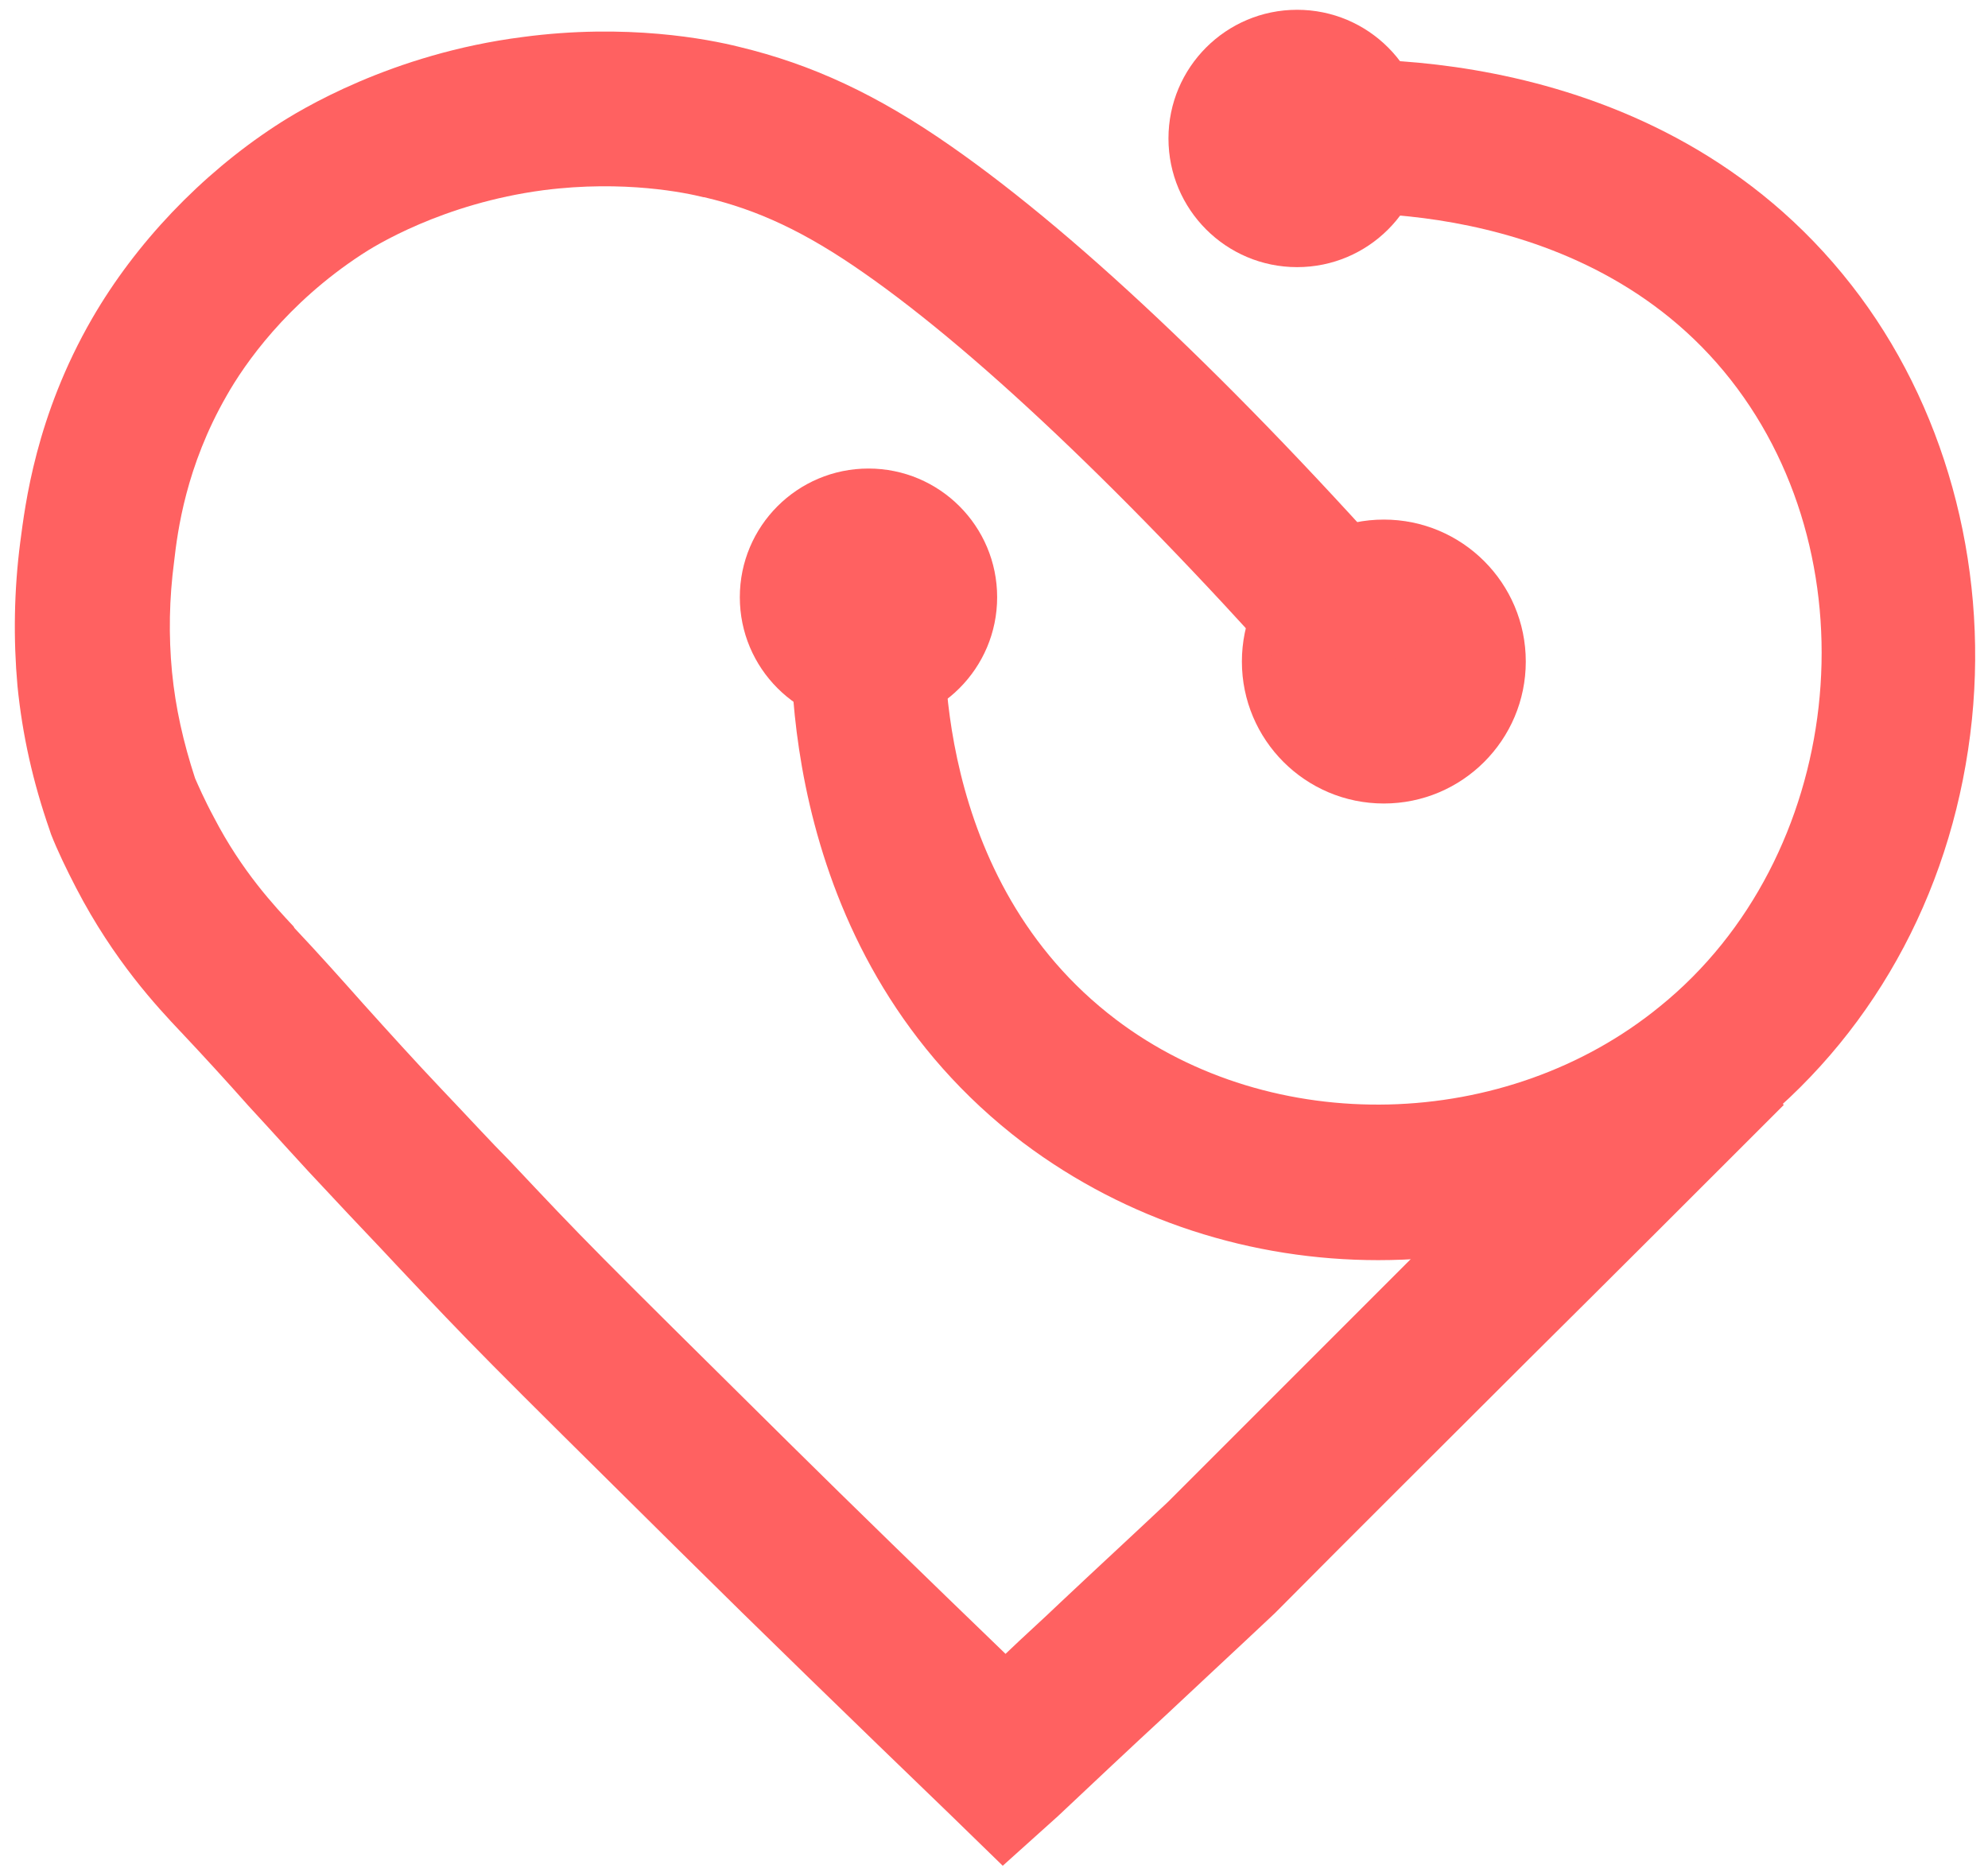 <?xml version="1.0" encoding="utf-8"?>
<!-- Generator: Adobe Illustrator 22.1.0, SVG Export Plug-In . SVG Version: 6.00 Build 0)  -->
<svg version="1.1" id="Слой_1" xmlns="http://www.w3.org/2000/svg" xmlns:xlink="http://www.w3.org/1999/xlink" x="0px" y="0px"
	 viewBox="0 0 284.3 268.3" style="enable-background:new 0 0 284.3 268.3;" xml:space="preserve">
<style type="text/css">
	.st0{fill:#FF6161;}
</style>
<path class="st0" d="M197.1,180.2c-18,0-35.9-5.6-50.8-16.8c-34.9-26.5-33.6-69.1-33-77.4l21.9,1.6c-0.3,3.9-2,38.2,24.4,58.2
	c22.3,16.9,55.8,16.1,77.8-1.9c26.2-21.2,30.9-63.1,10.1-89.6c-21.2-27-58.4-23.8-60-23.6l-2.1-21.9c5.2-0.5,51.4-3.9,79.4,32
	c13.2,16.9,19.5,39.5,17.2,62.1c-2.4,23.3-13.3,44-30.8,58.2C235.8,173.8,216.4,180.2,197.1,180.2z"/>
<circle class="st0" cx="124.2" cy="85.4" r="18.4"/>
<circle class="st0" cx="197.9" cy="94.6" r="20.3"/>
<circle class="st0" cx="185.5" cy="19.8" r="18.4"/>
<path class="st0" d="M143.4,266.8l-7.5-7.3c-14-13.5-27.4-26.5-38.6-37.6c-28.8-28.5-29.2-28.9-40.7-41.1c-2.5-2.7-5.6-5.9-9.6-10.2
	c-3.9-4.1-7.7-8.4-11.5-12.5c-3.1-3.5-6.4-7.1-9.6-10.5l-0.1-0.1c-3.3-3.5-9.5-10.1-14.9-20.5c-1.4-2.7-2.7-5.4-3.6-7.7l-0.2-0.6
	c-2.4-6.9-3.9-13.6-4.6-20.6C1.9,91.4,2,84.4,2.9,77.5c0.7-5.3,2.2-18,10.3-32C19.4,34.8,28.7,25,39.4,18
	c3.5-2.3,16.6-10.3,35.3-12.7c14.9-2,26.6,0.3,31,1.4c10.4,2.5,19.7,6.8,30.3,14.2c18.8,13.1,42.8,36,69.4,66.4l0.9,1l-16.5,14.5
	l-0.9-1c-25.1-28.6-48.3-50.9-65.4-62.8c-8.3-5.8-15.1-9-22.8-10.8l-0.1,0c-2.4-0.6-11.3-2.5-22.9-1c-14.4,1.9-24.2,8-26,9.2
	c-10.7,7-16.7,15.6-19.3,20.2c-5.8,10.1-7,19.3-7.5,23.7c-0.7,5.3-0.8,10.6-0.3,15.8c0.5,5.1,1.6,10,3.3,15.2c0.4,0.9,1.3,3,2.7,5.6
	c4,7.7,8.6,12.6,11.4,15.6l0.1,0.2c3.4,3.6,6.7,7.3,9.9,10.9c3.6,4,7.4,8.2,11.1,12.1c4.1,4.3,7.1,7.6,9.7,10.2
	c11.3,12,11.3,12,40.1,40.5c9.1,9,19.7,19.3,30.9,30.1c2.6-2.5,5.3-4.9,7.9-7.4c5.1-4.8,10.2-9.5,15.3-14.3c12-12,24-24,36-36
	c12.2-12.1,24.3-24.3,36.5-36.4l15.6,15.6c-12.2,12.2-24.3,24.3-36.5,36.4c-12,12-24.1,24-36.1,36.1l-0.2,0.2
	c-5.2,4.9-10.4,9.7-15.5,14.5c-5.2,4.8-10.3,9.6-15.5,14.5L143.4,266.8z"/>
</svg>
